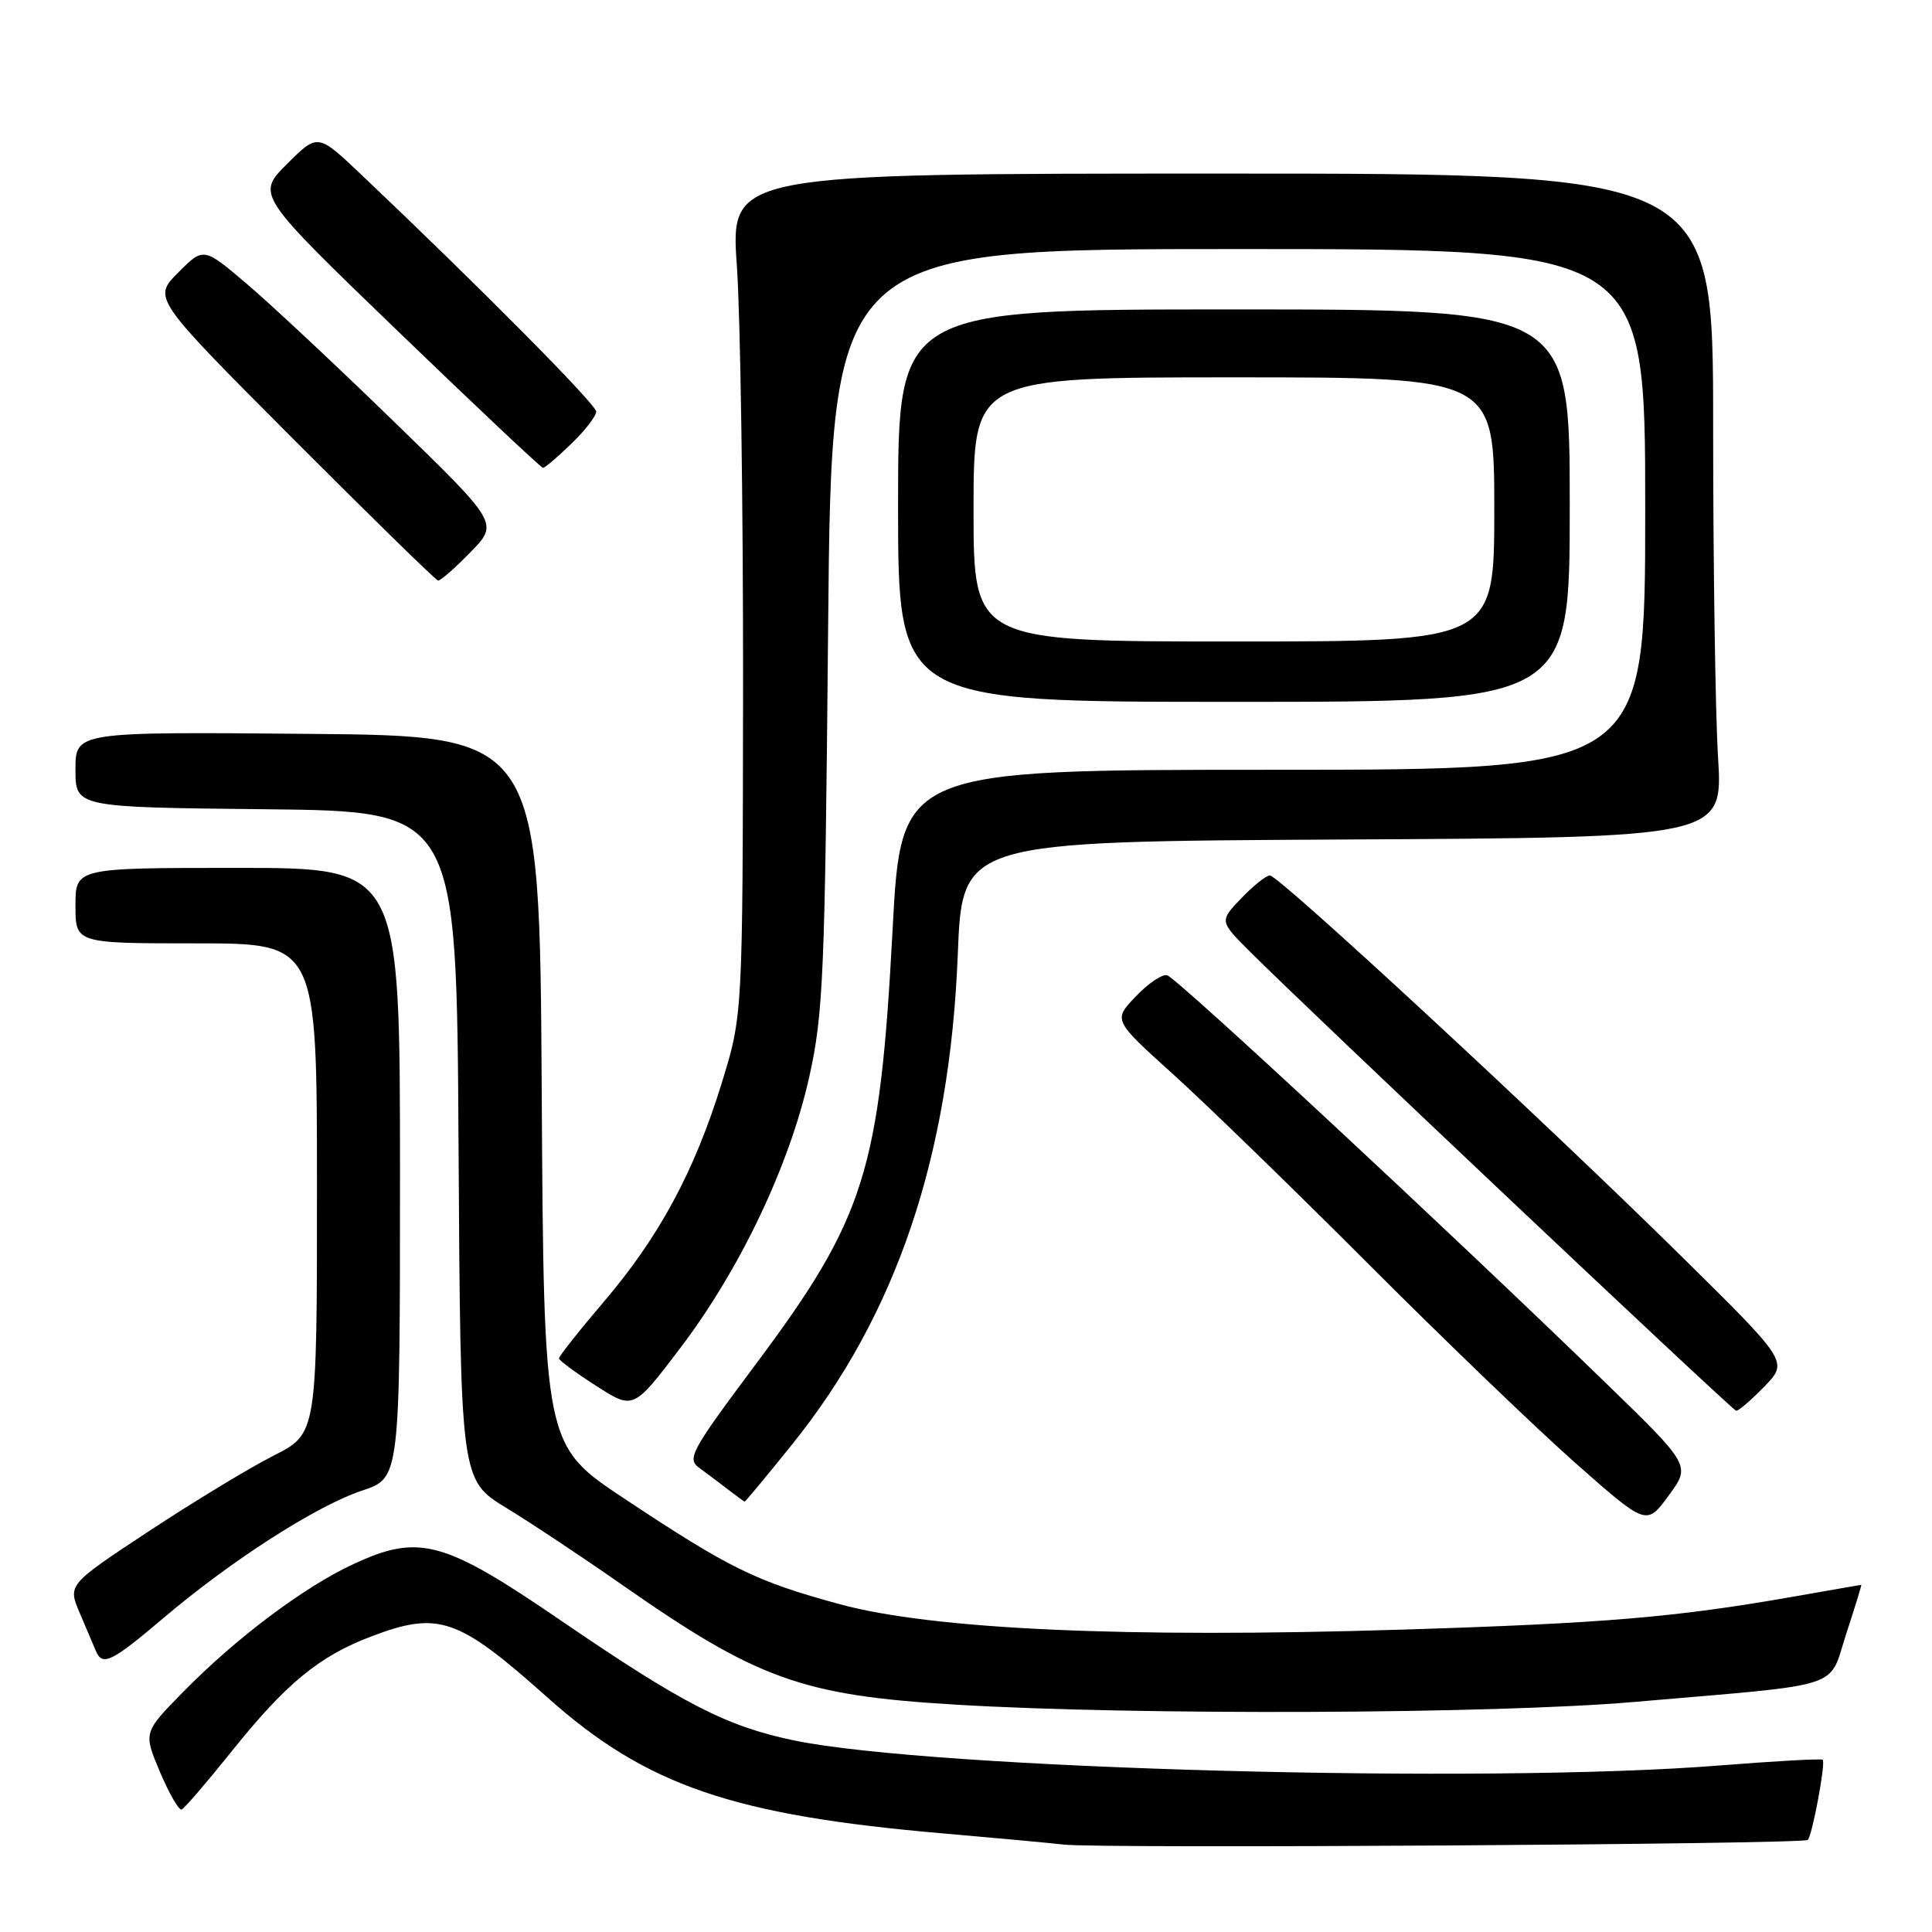 <?xml version="1.0" encoding="UTF-8" standalone="no"?>
<!DOCTYPE svg PUBLIC "-//W3C//DTD SVG 1.1//EN" "http://www.w3.org/Graphics/SVG/1.1/DTD/svg11.dtd" >
<svg xmlns="http://www.w3.org/2000/svg" xmlns:xlink="http://www.w3.org/1999/xlink" version="1.1" viewBox="0 0 256 256">
 <g >
 <path fill="currentColor"
d=" M 239.54 243.80 C 240.14 243.19 241.93 233.60 241.52 233.18 C 241.34 233.01 235.22 233.35 227.90 233.93 C 196.99 236.41 123.48 234.42 105.19 230.61 C 96.26 228.75 90.49 225.78 74.37 214.76 C 58.79 204.10 55.55 203.21 46.85 207.24 C 40.31 210.26 31.27 217.05 24.25 224.21 C 18.99 229.57 18.99 229.57 21.20 234.80 C 22.42 237.68 23.71 239.91 24.07 239.77 C 24.44 239.62 27.48 236.08 30.83 231.90 C 37.90 223.07 42.32 219.45 49.13 216.86 C 58.12 213.44 60.65 214.31 72.55 224.93 C 85.62 236.60 97.06 240.53 125.00 242.94 C 131.88 243.54 139.07 244.20 141.00 244.42 C 145.76 244.97 238.96 244.38 239.54 243.80 Z  M 216.50 225.52 C 244.90 223.07 242.20 223.94 244.65 216.44 C 245.81 212.90 246.70 210.00 246.63 210.00 C 246.56 210.00 242.68 210.68 238.00 211.50 C 222.13 214.30 212.68 215.10 185.57 215.94 C 149.07 217.07 123.55 215.91 111.25 212.56 C 100.13 209.53 96.71 207.85 82.78 198.61 C 72.06 191.50 72.06 191.50 71.78 144.50 C 71.50 97.50 71.50 97.50 40.75 97.24 C 10.00 96.97 10.00 96.97 10.00 101.97 C 10.00 106.97 10.00 106.97 35.25 107.23 C 60.50 107.50 60.50 107.50 60.76 151.80 C 61.02 196.10 61.02 196.10 67.08 199.80 C 70.41 201.83 77.27 206.39 82.32 209.92 C 100.34 222.52 106.23 224.65 126.56 225.87 C 150.42 227.31 197.97 227.12 216.50 225.52 Z  M 21.69 214.37 C 30.70 206.73 41.98 199.50 48.01 197.50 C 53.00 195.84 53.00 195.84 53.00 155.42 C 53.00 115.00 53.00 115.00 31.50 115.00 C 10.00 115.00 10.00 115.00 10.00 120.00 C 10.00 125.00 10.00 125.00 26.00 125.00 C 42.00 125.00 42.00 125.00 42.00 157.49 C 42.00 189.97 42.00 189.97 36.25 192.88 C 33.09 194.48 25.66 198.98 19.73 202.89 C 8.97 209.99 8.97 209.99 10.57 213.74 C 11.46 215.81 12.41 218.06 12.70 218.75 C 13.56 220.83 14.78 220.24 21.69 214.37 Z  M 212.77 183.25 C 192.09 163.17 155.87 129.50 154.64 129.22 C 153.98 129.06 152.10 130.34 150.47 132.06 C 147.50 135.17 147.50 135.17 155.44 142.34 C 159.80 146.28 171.50 157.64 181.44 167.60 C 191.37 177.55 203.70 189.40 208.83 193.93 C 218.17 202.17 218.17 202.17 221.10 198.18 C 224.04 194.19 224.04 194.19 212.77 183.25 Z  M 104.97 191.38 C 118.77 174.23 125.85 153.28 126.91 126.50 C 127.50 111.50 127.50 111.50 177.90 111.24 C 228.30 110.98 228.30 110.98 227.65 100.34 C 227.29 94.48 227.00 74.68 227.00 56.34 C 227.00 23.00 227.00 23.00 161.89 23.00 C 96.78 23.00 96.78 23.00 97.64 35.25 C 98.11 41.99 98.48 67.08 98.46 91.00 C 98.41 134.50 98.41 134.50 95.65 143.46 C 92.03 155.21 87.34 163.90 80.00 172.50 C 76.72 176.35 74.05 179.72 74.07 180.00 C 74.10 180.28 76.32 181.92 79.02 183.65 C 83.93 186.80 83.93 186.80 90.12 178.65 C 98.07 168.19 104.61 154.42 107.23 142.70 C 109.10 134.28 109.31 129.23 109.73 83.25 C 110.19 33.00 110.19 33.00 164.09 33.00 C 218.00 33.00 218.00 33.00 218.00 67.50 C 218.00 102.00 218.00 102.00 168.70 102.00 C 119.39 102.00 119.39 102.00 118.27 123.25 C 116.57 155.20 114.62 161.40 100.08 180.85 C 91.52 192.32 90.98 193.30 92.68 194.52 C 93.68 195.25 95.40 196.53 96.50 197.39 C 97.60 198.24 98.58 198.95 98.67 198.97 C 98.76 198.99 101.60 195.57 104.97 191.38 Z  M 233.79 183.72 C 236.97 180.44 236.97 180.44 222.73 166.40 C 204.76 148.67 169.46 116.00 168.27 116.00 C 167.78 116.00 166.07 117.36 164.48 119.02 C 161.58 122.05 161.58 122.05 165.60 126.07 C 173.49 133.96 229.51 186.85 230.05 186.93 C 230.36 186.97 232.04 185.52 233.79 183.72 Z  M 208.00 67.00 C 208.00 41.00 208.00 41.00 163.50 41.00 C 119.00 41.00 119.00 41.00 119.00 67.00 C 119.00 93.00 119.00 93.00 163.50 93.00 C 208.00 93.00 208.00 93.00 208.00 67.00 Z  M 62.34 73.17 C 66.08 69.34 66.08 69.34 52.26 55.92 C 44.67 48.54 35.87 40.30 32.71 37.62 C 26.97 32.74 26.97 32.74 23.61 36.12 C 20.24 39.50 20.24 39.50 38.87 58.18 C 49.12 68.45 57.75 76.89 58.05 76.93 C 58.35 76.97 60.28 75.28 62.34 73.17 Z  M 75.70 58.80 C 77.52 57.05 79.00 55.13 79.00 54.54 C 79.00 53.59 63.61 38.06 47.80 23.07 C 42.10 17.67 42.10 17.67 38.03 21.73 C 33.97 25.80 33.97 25.80 52.73 43.89 C 63.05 53.84 71.70 61.99 71.95 61.99 C 72.20 62.00 73.89 60.56 75.70 58.80 Z  M 129.00 67.50 C 129.00 50.00 129.00 50.00 163.50 50.00 C 198.00 50.00 198.00 50.00 198.00 67.50 C 198.00 85.00 198.00 85.00 163.50 85.00 C 129.00 85.00 129.00 85.00 129.00 67.50 Z "/>
</g>
</svg>